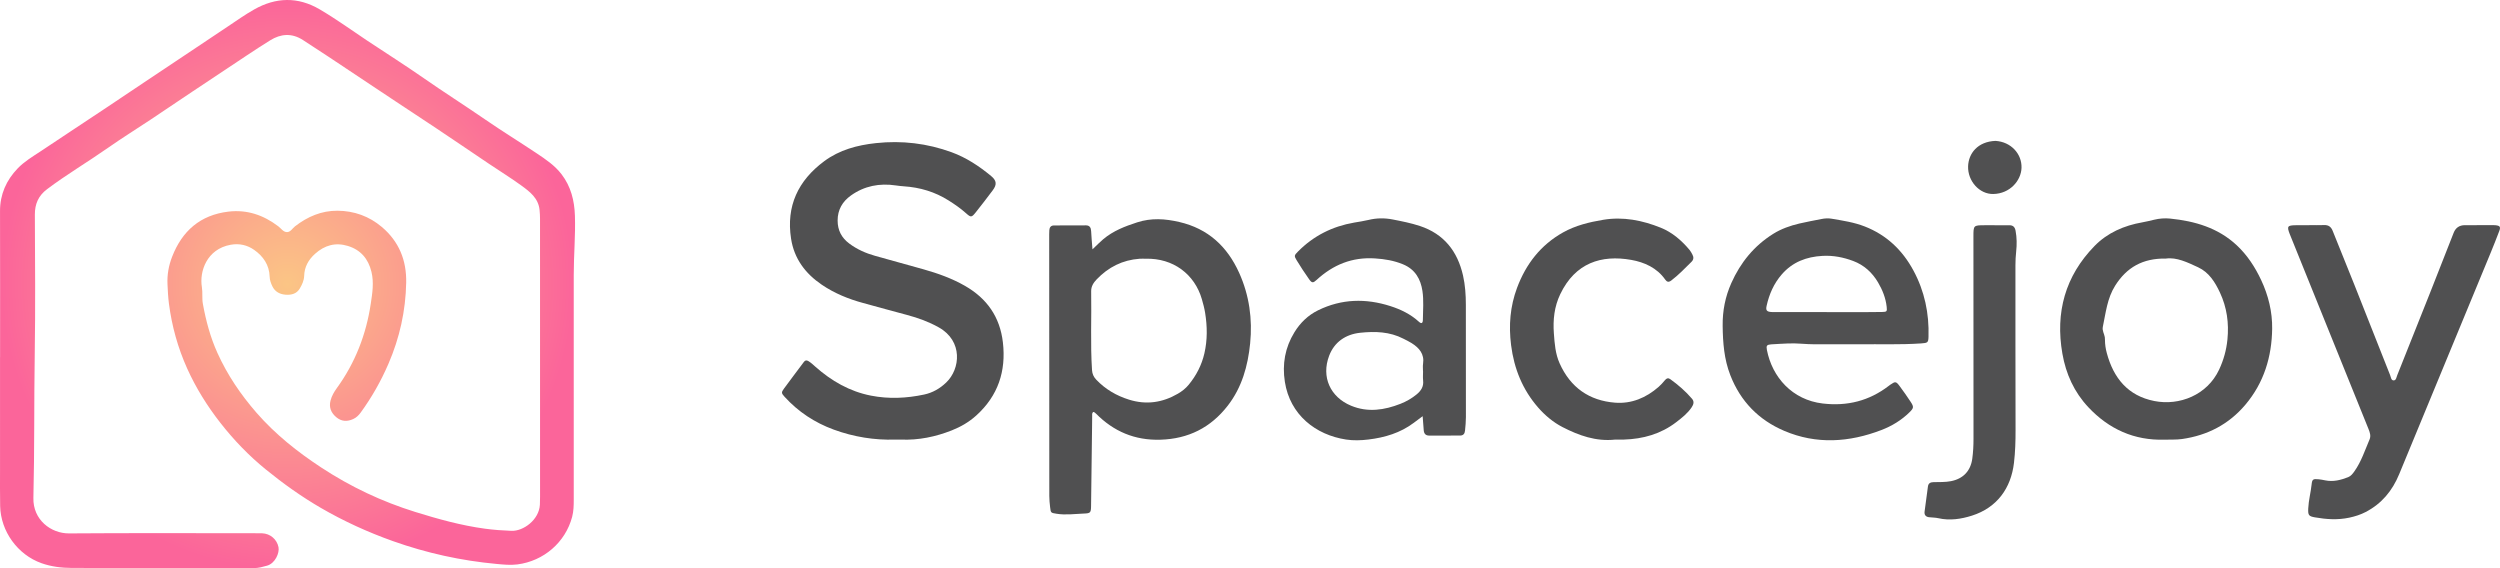 <?xml version="1.0" ?>
<svg xmlns="http://www.w3.org/2000/svg" data-name="Layer 1" viewBox="0 0 3731.718 848.003">
	<defs>
		<style>
      .cls-1 {
        fill: #505051;
      }
      .cls-1, .cls-2 {
        stroke-width: 0px;
      }
      .cls-2 {
        fill: url(#radial-gradient);
      }
    </style>
		<radialGradient id="radial-gradient" cx="429.194" cy="424.001" fx="429.194" fy="424.001" r="426.606" gradientUnits="userSpaceOnUse">
			<stop offset="0" stop-color="#fbc585"/>
			<stop offset="1" stop-color="#fb659a"/>
		</radialGradient>
	</defs>
	<path class="cls-2" d="M.113,533.247c0-72.661.142-145.323-.078-217.983-.076-25.13,9.4-46.228,26.364-63.882,9.677-10.071,21.852-17.396,33.562-25.083,15.31-10.05,30.502-20.28,45.76-30.409,17.479-11.603,35-23.145,52.458-34.78,18.564-12.372,37.067-24.835,55.611-37.236,16.332-10.921,32.691-21.802,49.027-32.716,25.478-17.021,50.912-34.108,76.434-51.062,13.315-8.845,26.361-18.21,40.262-26.037,32.322-18.2,65.004-19.241,97.658-.116,24.452,14.322,47.34,30.981,70.892,46.652,28.008,18.636,56.487,36.591,84.076,55.824,30.334,21.146,61.555,40.941,92.005,61.906,25.234,17.375,51.357,33.452,76.85,50.459,13.556,9.044,27.151,18.149,37.278,31.395,13.953,18.251,19.154,39.188,19.904,61.7.988,29.671-1.788,59.251-1.76,88.902.107,111.658.018,223.316.015,334.974,0,8.675-.151,17.288-2.404,25.791-10.1,38.116-42.541,65.971-81.751,70.963-10.463,1.332-20.635.239-30.839-.699-53.014-4.872-104.704-16.229-154.826-34.064-37.391-13.305-73.41-29.704-107.848-49.714-28.919-16.803-55.965-36.141-81.814-57.129-25.391-20.615-48.024-44.109-68.193-69.968-19.567-25.087-36.31-51.894-49.357-80.857-13.899-30.855-22.871-63.21-27.234-96.834-1.246-9.604-1.694-19.202-2.152-28.856-.679-14.296,1.813-27.996,6.892-41.094,14.942-38.537,42.037-62.374,83.98-67.388,27.954-3.342,52.45,5.128,74.575,21.953,4.144,3.151,7.432,8.645,12.991,8.613,5.208-.03,7.979-5.572,11.855-8.585,18.745-14.569,39.761-23.528,63.522-23.339,24.64.196,47.061,8.102,66.169,24.285,25.691,21.758,36.936,49.735,36.312,83.037-.791,42.174-9.762,82.45-26.502,121.183-11.162,25.827-24.868,50.077-41.412,72.785-3.009,4.13-6.518,7.571-11.202,9.687-8.939,4.039-17.43,3.813-25.23-2.744-7.836-6.587-11.203-14.72-8.584-24.894,1.775-6.896,5.315-12.928,9.444-18.622,27.361-37.728,43.76-80.005,50.597-125.834,2.333-15.635,4.942-31.609,1.031-47.667-4.738-19.449-16.055-32.769-35.205-38.635-18.429-5.645-34.724-1.113-49.002,11.763-9.896,8.924-15.829,19.488-16.239,33.055-.206,6.803-3.158,12.984-6.519,18.712-4.579,7.803-12.381,9.838-20.757,9.291-8.786-.575-16.159-4.22-20.175-12.553-2.166-4.495-3.921-9.316-4.063-14.358-.495-17.553-9.684-30.58-23.113-40.015-10.072-7.076-21.938-10.038-35.104-7.654-35.754,6.474-46.807,39.982-42.949,63.157,1.38,8.286-.016,16.702,1.471,24.916,4.583,25.316,11.171,50.015,21.838,73.579,14.824,32.747,34.672,62.03,58.253,89.102,28.051,32.204,61.018,58.345,96.506,81.672,43.727,28.744,90.581,50.916,140.494,66.416,34.049,10.574,68.427,20.16,103.87,24.956,13.175,1.783,26.452,2.73,39.804,3.219,17.581.643,41.14-16.399,42.319-39.033.208-3.991.253-7.994.253-11.992-.002-138.323-.012-276.646-.061-414.968-.001-4.32-.255-8.656-.678-12.956-1.724-17.536-14.481-27.259-27.119-36.428-15.627-11.338-32.093-21.516-48.128-32.297-26.537-17.84-52.932-35.892-79.545-53.616-40.472-26.954-81.228-53.485-121.577-80.62-25.432-17.103-51.007-33.97-76.726-50.635-16.655-10.792-33.134-9.471-48.909.32-23.485,14.576-46.31,30.217-69.383,45.456-15.828,10.454-31.622,20.959-47.388,31.504-20.755,13.883-41.421,27.901-62.214,41.727-21.087,14.021-42.62,27.396-63.349,41.923-30,21.025-61.605,39.658-90.902,61.727-12.813,9.652-18.184,21.975-18.124,37.884.263,69.327.91,138.669-.181,207.98-1.128,71.632-.243,143.286-2.011,214.877-.806,32.651,26.218,53.193,53.291,52.99,91.321-.684,182.651-.278,273.977-.283,4.666,0,9.336-.064,13.998.094,12.33.419,22.275,9.069,24.608,20.785,1.683,8.45-4.958,24.158-17.055,27.549-6.447,1.808-12.736,3.634-19.534,3.629-90.66-.067-181.32.114-271.979-.208-15.278-.054-30.604-1.915-45.222-7.104C26.33,828.055.998,793.134.227,755.228c-.366-17.992-.178-35.996-.183-53.994-.017-55.996-.006-111.991-.006-167.987h.075Z"/>
	<path class="cls-1" d="M1336.078,656.164c-30.399.991-61.543-3.887-91.584-14.897-28.281-10.366-52.893-26.527-73.258-48.884-4.902-5.381-5.218-6.522-1.175-12.077,9.803-13.469,19.957-26.68,29.891-40.055,2.039-2.745,4.125-2.774,6.851-1.143,3.759,2.249,6.874,5.233,10.117,8.109,24.109,21.379,51.177,37.065,83.186,43.346,26.599,5.22,53.075,3.973,79.386-1.638,12.611-2.689,23.458-8.928,32.909-17.959,21.229-20.284,25.177-61.923-11.05-82.253-14.92-8.373-30.812-14.188-47.331-18.545-21.908-5.778-43.716-11.935-65.585-17.862-22.034-5.972-42.963-14.513-61.889-27.388-24.477-16.651-41.14-38.833-45.733-68.647-7.494-48.642,10.475-86.676,49.384-115.577,22.941-17.04,49.481-24.065,77.336-27.066,38.715-4.17,76.54.311,113.045,13.665,21.746,7.955,41.016,20.679,58.811,35.412,8.449,6.995,8.84,12.871,2.374,21.483-8.203,10.924-16.489,21.793-25.019,32.461-6.496,8.125-7.376,8.253-14.917,1.516-7.998-7.144-16.727-13.162-25.757-18.867-20.466-12.931-42.851-19.61-66.896-21.182-3.977-.26-7.953-.714-11.896-1.304-24.371-3.647-47.095.664-67.232,15.091-12.535,8.98-19.769,21.23-19.737,37.352.029,14.501,5.855,25.673,17.304,34.239,11.64,8.709,24.66,14.507,38.575,18.399,24.066,6.732,48.185,13.28,72.227,20.101,21.513,6.103,42.453,13.514,62.026,24.739,32.946,18.894,52.184,46.485,56.562,84.431,4.962,43.011-7.302,79.64-39.637,108.956-10.716,9.716-23.091,16.945-36.515,22.255-24.446,9.669-49.727,14.932-76.152,13.802-2.329-.1-4.666-.013-8.621-.013Z"/>
	<path class="cls-1" d="M1630.718,372.194c6.424-6.078,11.038-10.892,16.111-15.159,14.81-12.459,32.356-19.217,50.595-25.125,21.159-6.854,41.721-5.447,62.91-.541,43.041,9.966,71.606,36.626,89.34,75.885,15.156,33.553,20.047,69.122,16.39,105.48-3.368,33.489-12.252,65.558-33.398,92.8-25.444,32.78-58.77,49.592-100.632,50.829-38.09,1.125-69.542-12.231-96.003-38.882-.916-.923-2.013-1.674-3.069-2.444-.207-.151-.617-.022-1.018-.022-2.331,1.608-1.591,4.161-1.663,6.351-.185,5.658-.111,11.325-.181,16.988-.477,38.959-.94,77.919-1.467,116.878-.137,10.128-.949,11.017-10.633,11.355-13.616.476-27.205,2.526-40.872.292-8.465-1.383-8.628-1.135-9.603-9.613-.646-5.614-1.228-11.276-1.233-16.917-.11-130.255-.138-260.511-.172-390.767,0-1.997.085-3.995.197-5.99.244-4.313,2.514-7,6.845-7.047,15.982-.175,31.968-.231,47.95-.127,5.343.034,7.359,3.365,7.605,8.509.409,8.548,1.228,17.076,1.999,27.267ZM1710.084,386.203c-2.997,0-6.007-.183-8.989.029-25.422,1.801-46.65,12.517-64.111,30.793-4.612,4.828-8.34,10.377-8.205,17.66.729,39.278-1.307,78.583,1.271,117.848.373,5.682,2.483,10.198,6.311,14.211,13.651,14.31,30.076,23.919,48.915,29.81,25.746,8.05,49.935,4.517,72.981-8.9,6.089-3.545,11.579-7.846,16.076-13.316,11.388-13.852,19.424-29.349,23.464-46.916,4.622-20.095,4.35-40.22,1.088-60.436-1.116-6.916-2.915-13.63-4.862-20.364-10.754-37.193-42.731-61.556-83.94-60.416Z"/>
	<path class="cls-1" d="M2777.902,513.904c-26.621,0-47.947-.025-69.274.009-13.326.021-26.59-1.926-39.936-1.222-8.312.439-16.637.702-24.935,1.328-6.469.488-7.561,1.977-6.329,8.345,7.867,40.668,37.9,74.604,83.336,79.936,36.594,4.295,69.367-3.903,98.577-26.344.793-.609,1.583-1.225,2.407-1.788,7.341-5.017,8.461-5.021,13.741,2.064,5.771,7.743,11.31,15.674,16.625,23.737,4.87,7.389,4.481,9.215-1.795,15.406-12.066,11.902-26.447,20.583-41.996,26.542-48.072,18.423-96.929,21.748-145.084,1.195-38.016-16.225-65.177-43.879-80.434-83.106-9.286-23.875-11.082-48.316-11.418-73.496-.301-22.534,3.871-43.692,12.97-64.056,13.657-30.563,33.941-55.556,62.521-73.408,11.998-7.494,25.227-12.119,38.891-15.361,11-2.61,22.158-4.548,33.247-6.781,4.949-.997,9.997-1.281,14.923-.448,16.748,2.833,33.61,5.371,49.542,11.594,32.431,12.667,56.102,35.14,72.555,65.543,16.749,30.948,23.692,64.143,22.618,99.153-.265,8.658-1.251,9.223-11.129,9.882-31.621,2.11-63.278.898-89.623,1.276ZM2726.682,465.842v.072c12.971,0,25.943.021,38.914-.005,14.634-.029,29.271.045,43.901-.217,7.012-.126,7.466-.828,6.725-7.661-1.424-13.136-6.26-25.202-12.865-36.429-8.671-14.737-20.849-25.917-37.031-32.012-14.738-5.551-29.909-8.512-45.886-7.638-24.01,1.313-44.718,9.113-60.819,27.654-11.879,13.679-18.836,29.662-22.667,47.118-1.43,6.516.339,8.49,6.914,9.013,2.646.211,5.319.1,7.979.101,24.945.005,49.89.003,74.834.003Z"/>
	<path class="cls-1" d="M2123.575,621.244c-5.442,4.063-9.383,6.995-13.313,9.941-20.07,15.044-43.157,21.931-67.659,24.871-11.104,1.333-22.247,1.743-33.372.043-45.374-6.932-83.689-36.887-91.342-86.18-4.1-26.411.225-51.073,14.246-73.887,8.739-14.219,20.333-25.497,35.418-32.883,35.069-17.168,71.162-17.975,107.878-6.23,15.67,5.013,30.255,12.125,42.592,23.391,3.69,3.369,5.843,2.309,5.893-3.011.132-14.324,1.448-28.891-.658-42.918-2.644-17.613-10.709-32.352-29.128-39.908-13.556-5.561-27.071-7.782-41.594-8.737-34.227-2.25-62.605,9.436-87.322,32.146-5.221,4.797-7.007,4.758-11.145-1.088-6.538-9.239-12.772-18.719-18.644-28.395-3.894-6.417-3.599-7.21,2.061-12.93,23.245-23.493,51.419-37.609,83.857-43.209,7.22-1.247,14.468-2.269,21.599-4.001,11.836-2.875,23.76-3.014,35.688-.691,13.734,2.675,27.462,5.353,40.799,9.76,36.062,11.917,56.167,37.852,64.385,73.827,3.265,14.294,4.213,29.015,4.246,43.683.127,55.985.023,111.97.073,167.955.006,6.686-.665,13.293-1.31,19.928-.466,4.8-2.635,7.414-7.512,7.426-15.327.04-30.655.024-45.982.041-5.379.006-7.791-2.95-8.162-8.036-.457-6.269-.955-12.536-1.596-20.91ZM2124.167,554.138h-.076c0-3.659-.467-7.39.081-10.965,2.277-14.844-5.786-23.872-17.121-31.043-3.919-2.48-8.163-4.454-12.294-6.589-20.394-10.536-42.369-11.155-64.343-8.836-21.786,2.298-38.671,13.784-46.468,34.431-11.906,31.53,1.67,61.566,32.766,74.473,24.916,10.341,49.63,6.642,73.833-2.873,8.653-3.402,16.76-8.062,24.047-14.039,6.561-5.381,10.668-11.604,9.665-20.597-.513-4.6-.09-9.304-.09-13.961Z"/>
	<path class="cls-1" d="M3231.207,656.284c-45.472,1.446-83.26-15.739-113.993-48.462-21.053-22.415-33.408-49.521-38.702-79.838-10.758-61.604,4.139-115.899,47.985-160.822,19.277-19.751,44.164-30.552,71.48-35.312,5.892-1.027,11.713-2.497,17.535-3.892,7.862-1.884,15.87-2.505,23.839-1.699,36.884,3.73,71.44,13.736,99.317,39.742,15.756,14.699,27.367,32.517,36.539,52.03,10.826,23.036,16.75,47.557,16.424,72.582-.547,41.947-12.266,80.758-40.044,113.564-24.855,29.355-56.625,45.71-94.406,51.121-8.633,1.236-17.3.665-25.975.986ZM3233.184,385.958c-34.906-.635-58.75,13.3-75.855,40.357-11.975,18.943-14.042,40.508-18.474,61.537-1.198,5.68,2.111,10.288,2.958,15.461.214,1.307.249,2.655.245,3.983-.022,6.712,1.015,13.315,2.744,19.739,10.033,37.279,31.427,63.742,70.89,71.563,37.367,7.406,78.968-8.803,96.762-46.886,6.702-14.343,10.822-29.068,12.394-44.913,2.43-24.502-.762-47.87-11.163-70.069-7.284-15.546-16.305-30.207-32.648-37.776-15.972-7.398-32.054-15.233-47.852-12.995Z"/>
	<path class="cls-1" d="M3447.136,336.038c7.332,0,14.672.229,21.992-.068,6.615-.268,10.427,2.564,12.852,8.674,10.692,26.943,21.76,53.738,32.465,80.676,17.84,44.893,35.481,89.864,53.302,134.764,1.162,2.928,1.393,7.665,5.138,7.75,3.823.086,4.19-4.612,5.368-7.559,16.451-41.146,32.867-82.307,49.189-123.504,11.781-29.736,23.4-59.536,35.111-89.3q4.448-11.304,16.718-11.359c13.33-.039,26.661-.022,39.991-.017,1.999,0,4.014-.088,5.993.129,6.399.702,7.686,2.517,5.433,8.444-4.142,10.898-8.417,21.75-12.863,32.528-22.995,55.75-46.064,111.47-69.102,167.203-22.528,54.499-45.106,108.978-67.55,163.512-10.13,24.613-26.055,43.91-49.932,56.331-7.766,4.04-15.86,6.597-24.417,8.441-17.286,3.726-34.368,2.547-51.523-.458-9.315-1.632-10.267-3.459-9.819-13.37.545-12.059,3.76-23.672,5.007-35.602.828-7.929,2.14-8.645,10.522-7.835,3.302.319,6.586.948,9.84,1.619,11.953,2.464,23.178-.467,34.142-4.75,4.135-1.616,6.865-5.184,9.393-8.753,10.334-14.584,15.736-31.532,22.671-47.727,2.224-5.194.384-10.471-1.658-15.515-13.876-34.279-27.718-68.571-41.57-102.86-25.083-62.091-50.167-124.182-75.25-186.273-.25-.618-.515-1.23-.755-1.852-4.457-11.542-3.474-12.963,9.315-13.122,6.664-.082,13.33-.014,19.995-.014v-.132Z"/>
	<path class="cls-1" d="M2410.881,656.168c-28.432,3.133-54.324-6.165-78.658-18.726-13.629-7.035-26.064-17.387-36.378-29.253-23.189-26.68-35.815-57.878-40.263-92.987-3.725-29.406-1.447-57.858,8.884-85.532,13.254-35.506,35.289-64.027,68.73-82.744,18.536-10.375,38.936-15.322,59.758-18.812,29.92-5.016,58.536.748,85.988,11.781,17.125,6.882,31.214,19.027,43.136,33.297,1.686,2.018,2.872,4.473,4.159,6.797,2.188,3.949,1.911,7.592-1.437,10.895-9.718,9.588-19.142,19.467-30.064,27.78-3.901,2.969-6.531,2.355-9.116-1.334-12.354-17.628-31.211-25.951-50.73-29.4-44.447-7.855-83.51,4.32-105.959,51.24-8.835,18.464-10.996,38.139-9.496,58.468,1.131,15.318,2.171,30.402,8.625,44.802,16.119,35.96,44.082,55.598,82.732,58.631,24.536,1.925,46.394-7.298,64.977-23.556,3.492-3.055,6.615-6.587,9.59-10.163,2.351-2.825,4.83-3.544,7.761-1.427,11.907,8.6,22.995,18.144,32.545,29.348,3.662,4.297,2.225,8.562-.615,12.802-6.049,9.035-14.488,15.572-22.925,22.062-23.042,17.724-49.583,25.135-78.25,26.017-4.328.133-8.663.018-12.994.018Z"/>
	<path class="cls-1" d="M2977.267,336.226c7.329,0,14.658.027,21.987-.009,5.56-.027,8.311,2.6,9.357,8.173,1.929,10.277,2.029,20.583.916,30.848-.757,6.982-1.115,13.928-1.113,20.924.031,81.956-.061,163.912.175,245.867.047,16.354-.464,32.677-2.357,48.853-4.439,37.931-25.362,66.905-62.736,78.793-15.985,5.085-33.043,7.758-50.218,3.828-4.504-1.031-9.261-.925-13.886-1.473-4.815-.57-7.217-3.482-6.632-8.219,1.551-12.55,3.396-25.063,5.025-37.604.661-5.084,3.912-6.406,8.408-6.519,8.643-.218,17.294.217,25.897-1.451,18.263-3.54,29.372-15.207,31.891-33.489,1.368-9.932,1.844-19.868,1.836-29.878-.077-100.613-.086-201.225-.11-301.838-.004-16.631.127-16.762,16.569-16.839,4.997-.023,9.995-.004,14.992-.004v.034Z"/>
	<path class="cls-1" d="M2978.6,210.3c23.295,1.404,39.602,19.483,38.896,40.334-.64,18.92-17.261,38.523-42.222,38.945-20.622.349-38.172-19.283-37.521-41.25.574-19.357,14.364-36.992,40.847-38.029Z"/>
</svg>